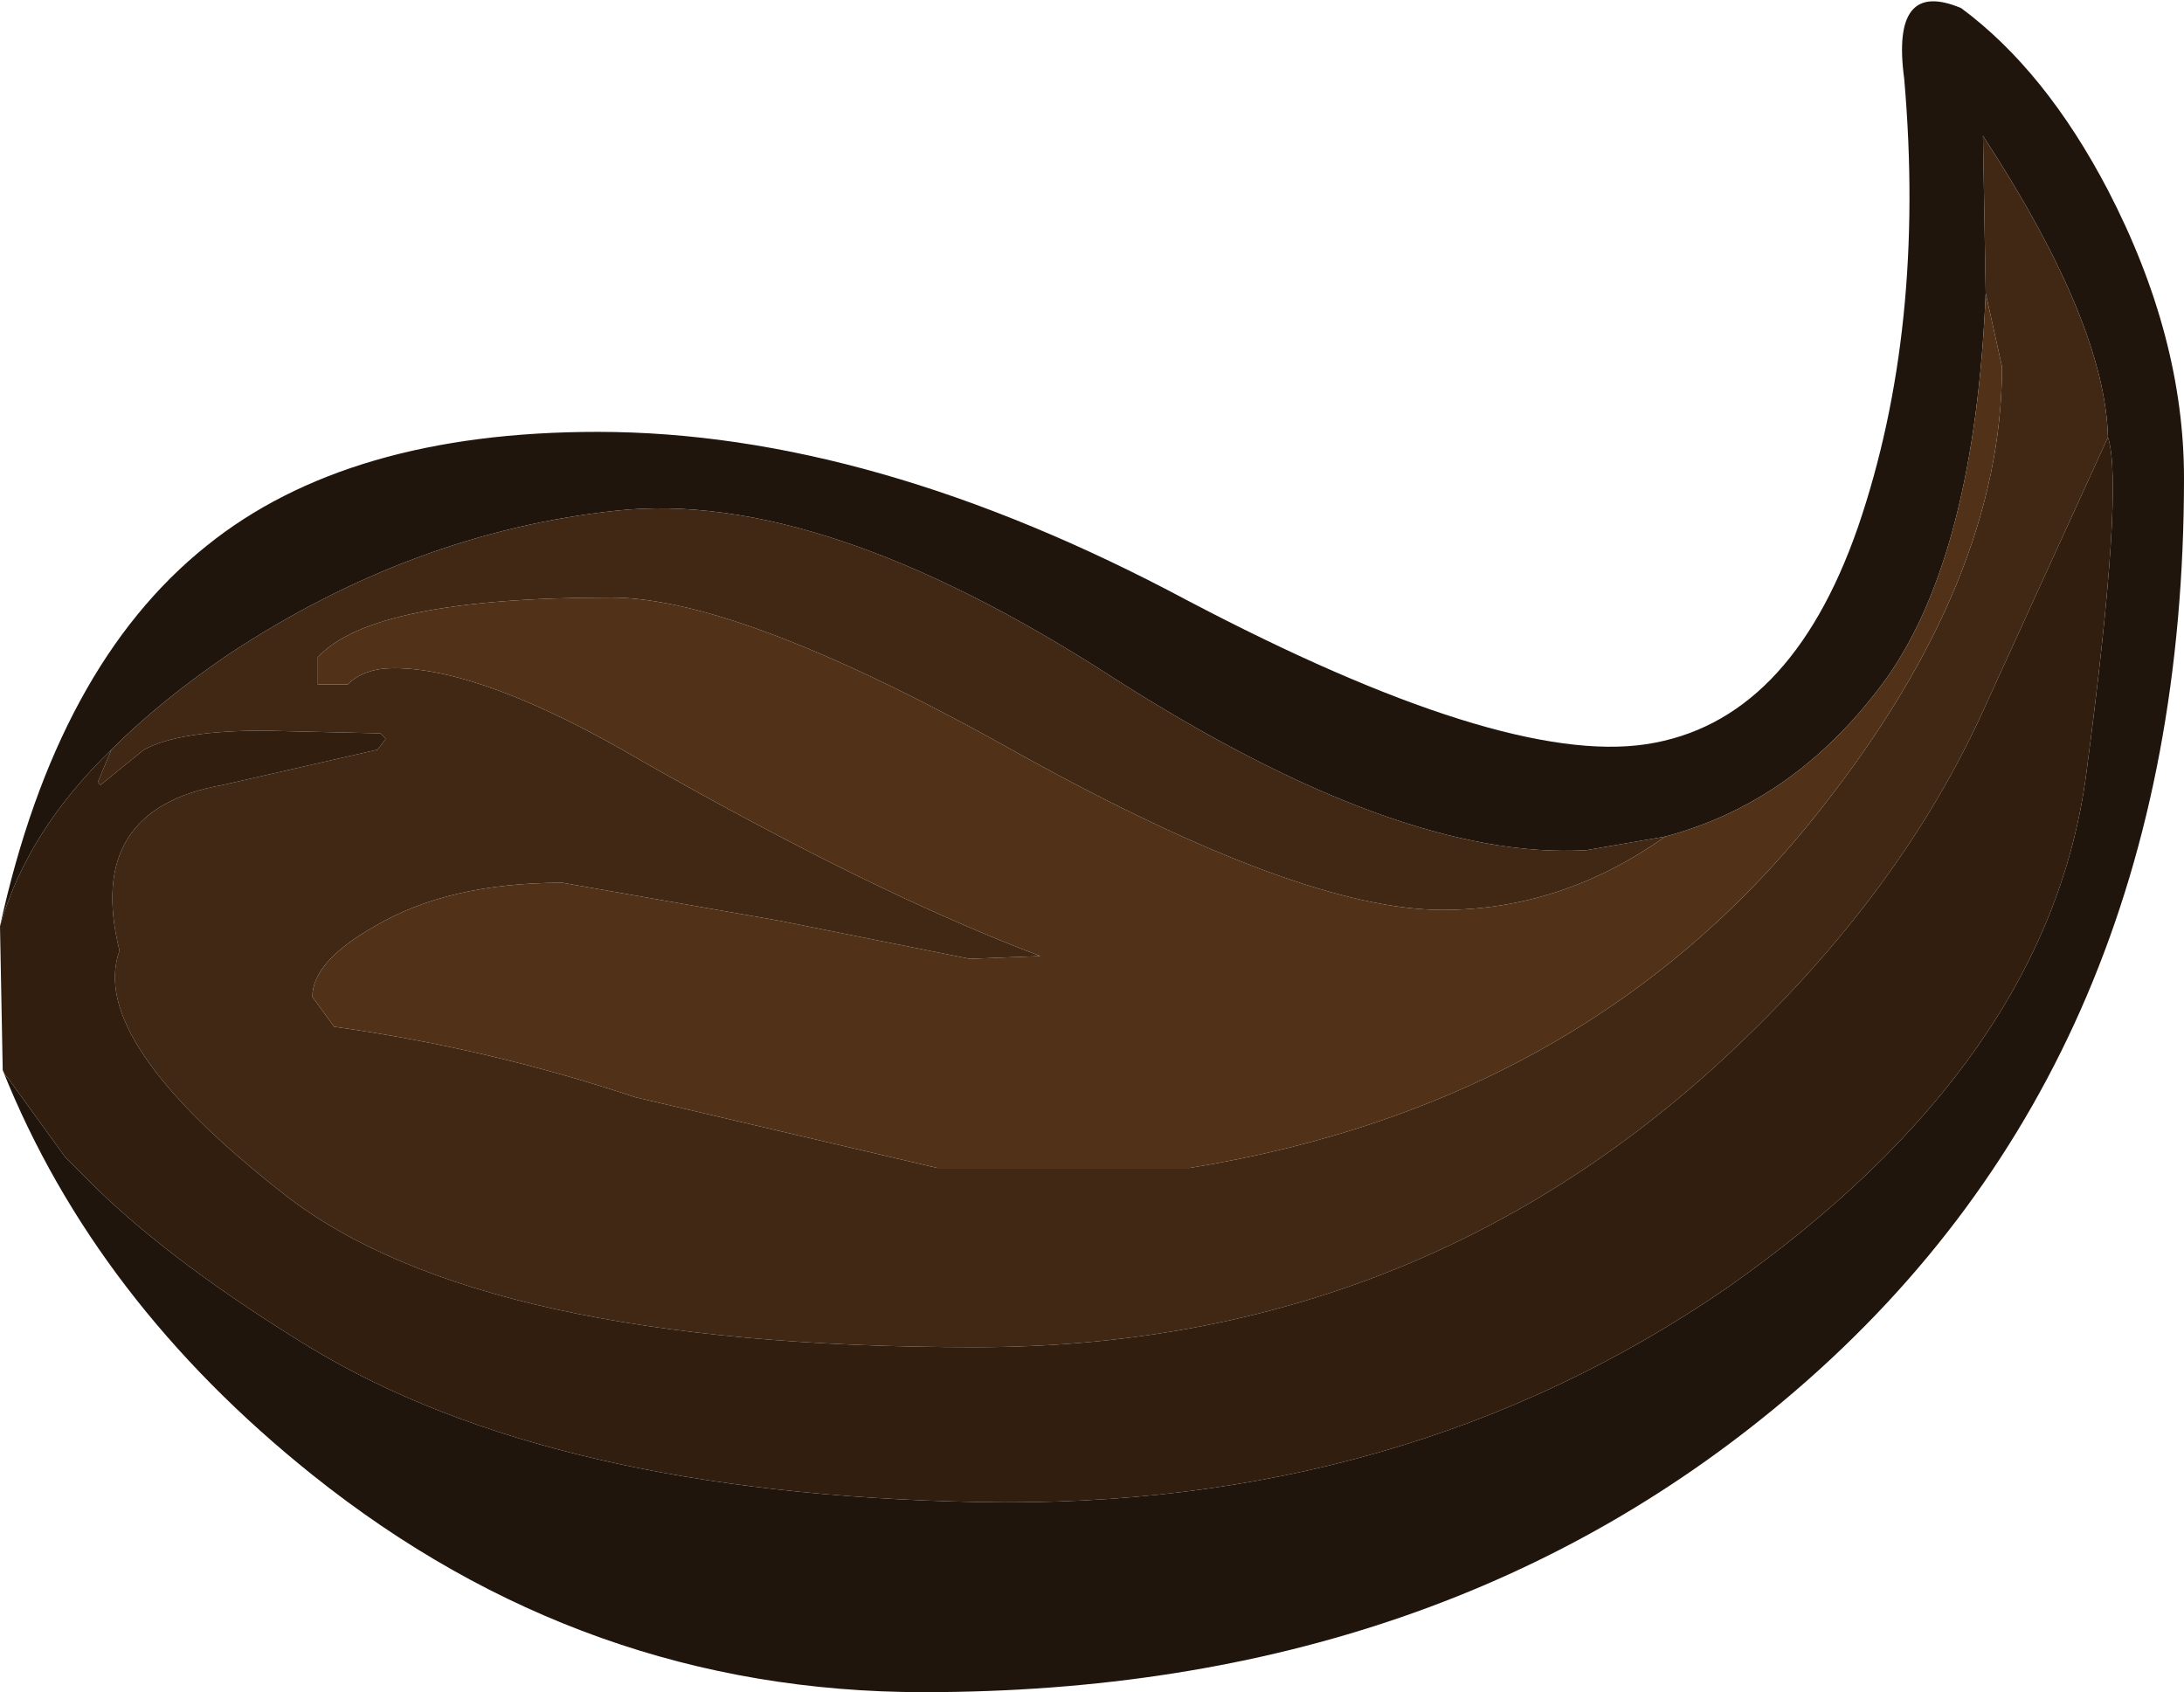 <?xml version="1.0" encoding="UTF-8" standalone="no"?>
<svg xmlns:ffdec="https://www.free-decompiler.com/flash" xmlns:xlink="http://www.w3.org/1999/xlink" ffdec:objectType="shape" height="31.15px" width="40.2px" xmlns="http://www.w3.org/2000/svg">
  <g transform="matrix(1.0, 0.0, 0.0, 1.0, 0.95, 1.95)">
    <path d="M-0.95 15.1 Q0.1 10.3 2.85 8.1 5.45 6.0 10.05 6.0 15.1 6.0 20.9 9.1 26.7 12.15 29.35 11.75 32.0 11.35 33.25 7.75 34.5 4.1 34.1 -0.5 33.85 -2.35 35.15 -1.8 36.7 -0.65 37.85 1.55 39.25 4.25 39.25 6.85 39.25 17.5 32.1 23.65 25.65 29.2 16.05 29.2 9.8 29.2 4.8 25.2 0.8 22.0 -0.9 17.75 L-0.85 17.85 -0.8 17.9 0.25 19.35 0.85 19.95 Q2.3 21.35 4.75 22.85 9.2 25.55 17.05 25.7 24.9 25.85 30.85 21.75 36.75 17.6 37.45 12.3 38.15 7.0 37.85 6.1 37.8 4.0 35.55 0.55 L35.6 3.45 Q35.4 8.2 33.8 10.5 32.15 12.8 29.7 13.45 L28.25 13.7 Q24.8 13.9 19.5 10.5 14.15 7.05 10.4 7.45 6.65 7.85 3.25 10.1 2.0 10.95 1.1 11.85 -0.45 13.35 -0.95 15.1" fill="#20150c" fill-rule="evenodd" stroke="none"/>
    <path d="M1.1 11.85 Q2.0 10.95 3.25 10.1 6.65 7.85 10.4 7.45 14.15 7.05 19.5 10.5 24.8 13.9 28.25 13.7 L29.7 13.45 Q27.8 14.8 25.6 14.8 23.0 14.8 17.85 11.95 12.7 9.05 10.3 9.05 5.9 9.05 4.9 10.15 L4.9 10.65 5.45 10.65 Q5.75 10.35 6.3 10.35 7.95 10.35 10.85 12.05 15.15 14.5 18.2 15.65 L16.9 15.7 13.4 15.0 9.4 14.3 Q7.3 14.3 5.95 15.1 4.8 15.75 4.8 16.4 L5.2 16.95 Q8.05 17.35 10.75 18.25 L16.3 19.55 20.95 19.55 Q28.35 18.35 32.6 12.9 35.9 8.7 35.9 4.8 L35.6 3.45 35.55 0.55 Q37.8 4.0 37.85 6.1 L35.5 11.25 Q33.9 14.7 30.6 17.7 24.9 22.85 17.0 22.85 7.9 22.85 4.3 20.05 0.65 17.2 1.25 15.55 0.6 12.95 3.15 12.5 L6.0 11.85 6.15 11.65 6.05 11.55 3.9 11.5 Q2.35 11.5 1.7 11.85 L0.9 12.5 0.85 12.45 1.1 11.85" fill="#412814" fill-rule="evenodd" stroke="none"/>
    <path d="M29.7 13.45 Q32.15 12.8 33.8 10.5 35.4 8.2 35.6 3.45 L35.9 4.8 Q35.9 8.7 32.6 12.9 28.35 18.35 20.95 19.55 L16.3 19.55 10.75 18.25 Q8.05 17.35 5.2 16.95 L4.8 16.4 Q4.8 15.75 5.95 15.1 7.3 14.3 9.4 14.3 L13.4 15.0 16.9 15.7 18.2 15.65 Q15.15 14.5 10.85 12.05 7.95 10.35 6.3 10.35 5.75 10.35 5.45 10.65 L4.9 10.65 4.9 10.15 Q5.9 9.05 10.3 9.05 12.7 9.05 17.85 11.95 23.0 14.8 25.6 14.8 27.8 14.8 29.7 13.45" fill="#513218" fill-rule="evenodd" stroke="none"/>
    <path d="M-0.95 15.1 Q-0.45 13.35 1.1 11.85 L0.85 12.45 0.9 12.5 1.7 11.85 Q2.35 11.5 3.9 11.5 L6.05 11.55 6.15 11.65 6.0 11.85 3.15 12.5 Q0.6 12.95 1.25 15.55 0.65 17.2 4.3 20.05 7.9 22.85 17.0 22.85 24.9 22.85 30.6 17.7 33.9 14.7 35.5 11.25 L37.85 6.1 Q38.15 7.0 37.45 12.3 36.75 17.6 30.85 21.75 24.9 25.85 17.05 25.7 9.2 25.55 4.75 22.85 2.3 21.35 0.85 19.95 L0.25 19.35 -0.8 17.9 -0.85 17.85 -0.9 17.75 -0.95 15.1" fill="#311e0f" fill-rule="evenodd" stroke="none"/>
  </g>
</svg>
